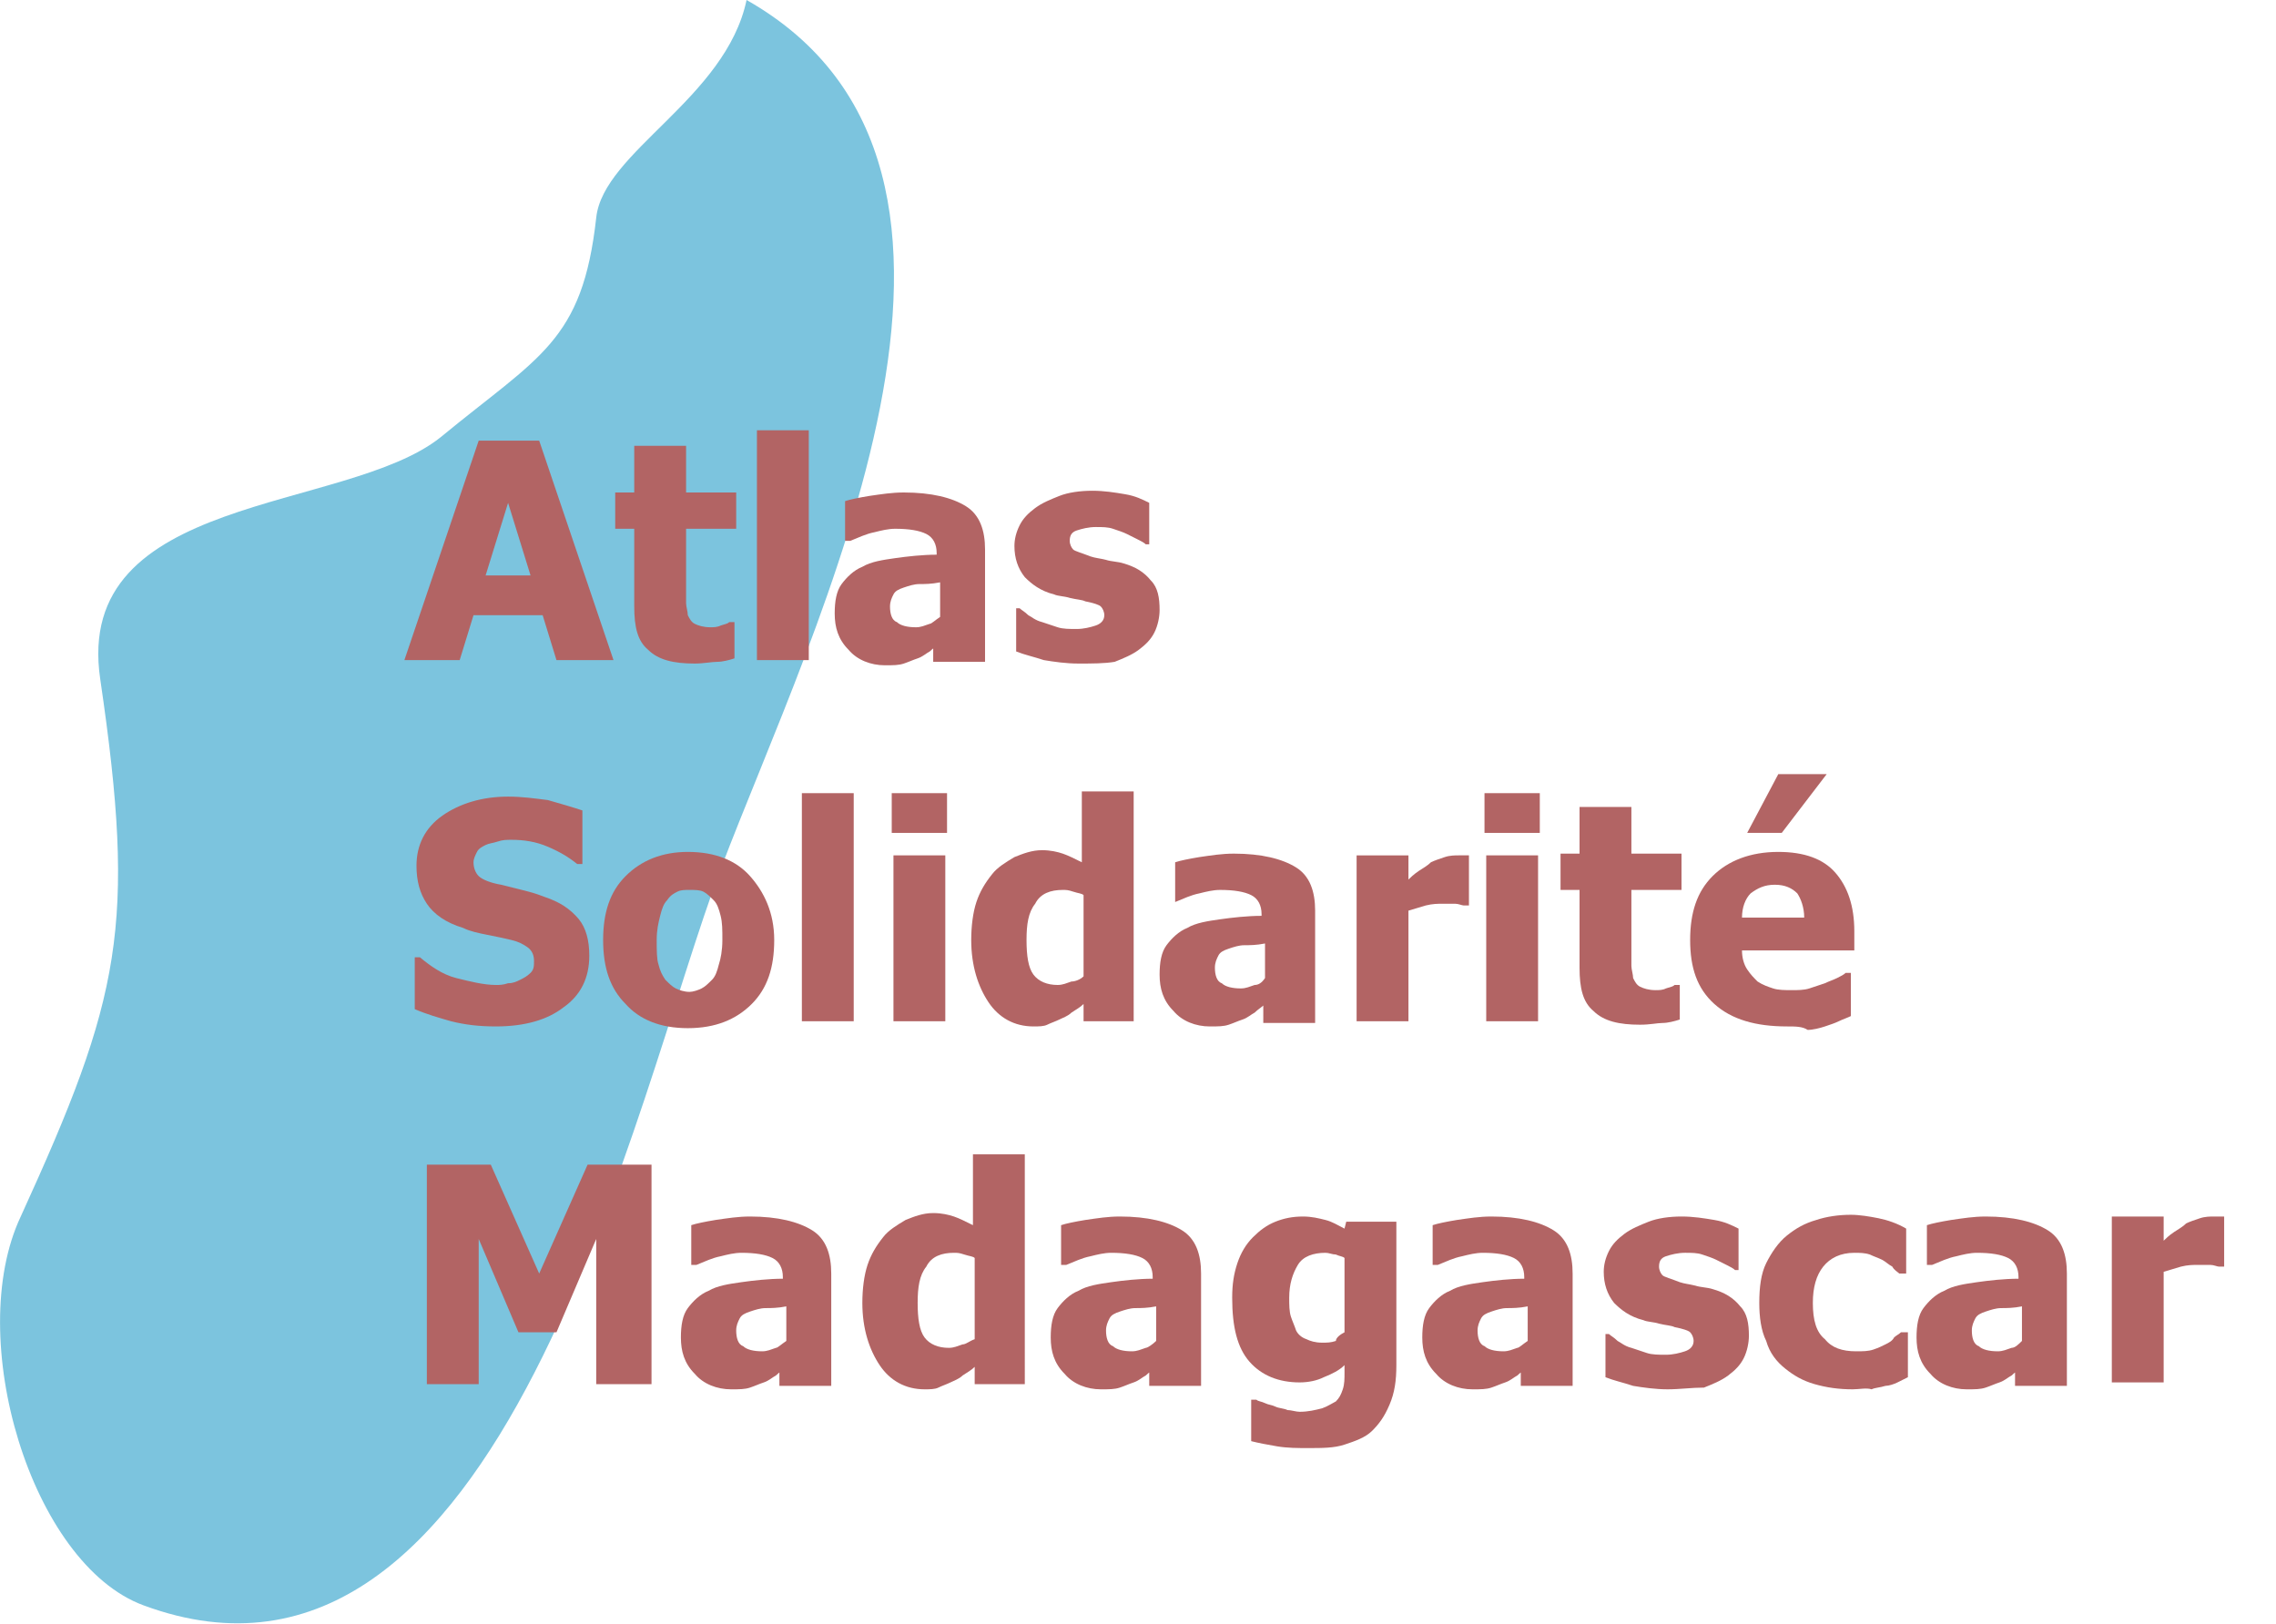 <?xml version="1.0" encoding="utf-8"?>
<!-- Generator: Adobe Illustrator 18.0.0, SVG Export Plug-In . SVG Version: 6.00 Build 0)  -->
<!DOCTYPE svg PUBLIC "-//W3C//DTD SVG 1.1//EN" "http://www.w3.org/Graphics/SVG/1.1/DTD/svg11.dtd">
<svg version="1.1" id="Layer_1" xmlns="http://www.w3.org/2000/svg" xmlns:xlink="http://www.w3.org/1999/xlink" x="0px" y="0px"
	 viewBox="0 0 131.7 94" enable-background="new 0 0 131.7 94" xml:space="preserve">
<g>
	<path fill="#7CC4DE" d="M43.2,0c17.3,9.8,3.8,36.3-1.5,50.3c-5,13.2-12.6,50.3-33.4,42.6C1.8,90.5-2.1,77.4,1.2,70.4
		C7,57.7,7.9,53.6,5.8,39.3c-1.6-10.8,14.2-9.6,19.7-14c5.7-4.7,8.2-5.5,9-12.7C34.9,8.8,42,5.7,43.2,0"/>
	<g>
		<path fill="#B26464" d="M23.4,38.2l4.3-12.7h3.5l4.3,12.7h-3.3l-0.8-2.6h-4l-0.8,2.6H23.4z M30.7,33.3l-1.3-4.2l-1.3,4.2H30.7z"/>
		<path fill="#B26464" d="M40.2,38.4c-1.2,0-2.1-0.2-2.7-0.8c-0.6-0.5-0.8-1.3-0.8-2.5v-4.5h-1.1v-2.1h1.1v-2.7h3v2.7h2.9v2.1h-2.9
			v3.4c0,0.3,0,0.6,0,0.9c0,0.2,0.1,0.5,0.1,0.7c0.1,0.2,0.2,0.4,0.4,0.5c0.2,0.1,0.5,0.2,0.9,0.2c0.2,0,0.4,0,0.6-0.1
			c0.3-0.1,0.4-0.1,0.5-0.2h0.3v2.1c-0.3,0.1-0.7,0.2-1,0.2S40.7,38.4,40.2,38.4z"/>
		<path fill="#B26464" d="M46.8,38.2h-3V24.9h3V38.2z"/>
		<path fill="#B26464" d="M54.4,37.2c-0.2,0.2-0.4,0.3-0.6,0.5c-0.2,0.1-0.4,0.3-0.7,0.4c-0.3,0.1-0.5,0.2-0.8,0.3
			c-0.3,0.1-0.6,0.1-1.1,0.1c-0.8,0-1.6-0.3-2.1-0.9c-0.6-0.6-0.8-1.3-0.8-2.1c0-0.7,0.1-1.3,0.4-1.7c0.3-0.4,0.7-0.8,1.2-1
			c0.5-0.3,1.2-0.4,1.9-0.5s1.6-0.2,2.4-0.2v-0.1c0-0.5-0.2-0.9-0.6-1.1c-0.4-0.2-1-0.3-1.8-0.3c-0.4,0-0.8,0.1-1.2,0.2
			c-0.5,0.1-0.9,0.3-1.4,0.5h-0.3v-2.3c0.3-0.1,0.8-0.2,1.4-0.3c0.7-0.1,1.3-0.2,2-0.2c1.6,0,2.8,0.3,3.6,0.8s1.1,1.4,1.1,2.5v6.5
			h-3V37.2z M54.4,35.7v-2c-0.5,0.1-0.9,0.1-1.2,0.1c-0.3,0-0.6,0.1-0.9,0.2c-0.3,0.1-0.5,0.2-0.6,0.4c-0.1,0.2-0.2,0.4-0.2,0.7
			c0,0.4,0.1,0.8,0.4,0.9c0.2,0.2,0.6,0.3,1.1,0.3c0.3,0,0.5-0.1,0.8-0.2C53.9,36.1,54.1,35.9,54.4,35.7z"/>
		<path fill="#B26464" d="M62.4,38.4c-0.7,0-1.4-0.1-2-0.2c-0.6-0.2-1.1-0.3-1.6-0.5v-2.5h0.2c0.1,0.1,0.3,0.2,0.5,0.4
			c0.2,0.1,0.4,0.3,0.8,0.4c0.3,0.1,0.6,0.2,0.9,0.3c0.3,0.1,0.7,0.1,1.1,0.1c0.4,0,0.8-0.1,1.1-0.2s0.5-0.3,0.5-0.6
			c0-0.2-0.1-0.4-0.2-0.5c-0.1-0.1-0.4-0.2-0.9-0.3c-0.2-0.1-0.5-0.1-0.9-0.2c-0.3-0.1-0.7-0.1-0.9-0.2c-0.8-0.2-1.3-0.6-1.7-1
			c-0.4-0.5-0.6-1.1-0.6-1.8c0-0.4,0.1-0.8,0.3-1.2c0.2-0.4,0.5-0.7,0.9-1c0.4-0.3,0.9-0.5,1.4-0.7s1.2-0.3,1.9-0.3
			c0.7,0,1.3,0.1,1.9,0.2c0.6,0.1,1,0.3,1.4,0.5v2.4h-0.2c-0.1-0.1-0.3-0.2-0.5-0.3c-0.2-0.1-0.4-0.2-0.6-0.3
			c-0.2-0.1-0.5-0.2-0.8-0.3c-0.3-0.1-0.6-0.1-1-0.1c-0.4,0-0.8,0.1-1.1,0.2c-0.3,0.1-0.4,0.3-0.4,0.6c0,0.2,0.1,0.4,0.2,0.5
			s0.5,0.2,1,0.4c0.3,0.1,0.5,0.1,0.9,0.2c0.3,0.1,0.7,0.1,1,0.2c0.7,0.2,1.2,0.5,1.6,1c0.4,0.4,0.5,1,0.5,1.7
			c0,0.4-0.1,0.9-0.3,1.3c-0.2,0.4-0.5,0.7-0.9,1c-0.4,0.3-0.9,0.5-1.4,0.7C63.9,38.4,63.2,38.4,62.4,38.4z"/>
		<path fill="#B26464" d="M28.7,59.4c-1,0-1.8-0.1-2.6-0.3c-0.7-0.2-1.4-0.4-2.1-0.7v-3h0.3c0.6,0.5,1.3,1,2.1,1.2S28,57,28.7,57
			c0.2,0,0.4,0,0.7-0.1c0.3,0,0.5-0.1,0.7-0.2c0.2-0.1,0.4-0.2,0.6-0.4c0.2-0.2,0.2-0.4,0.2-0.7c0-0.3-0.1-0.6-0.4-0.8
			c-0.3-0.2-0.5-0.3-0.9-0.4c-0.4-0.1-0.9-0.2-1.4-0.3c-0.5-0.1-1-0.2-1.4-0.4c-1-0.3-1.7-0.8-2.1-1.4c-0.4-0.6-0.6-1.3-0.6-2.2
			c0-1.2,0.5-2.2,1.5-2.9s2.3-1.1,3.8-1.1c0.8,0,1.5,0.1,2.3,0.2c0.7,0.2,1.4,0.4,2,0.6V50h-0.3c-0.5-0.4-1-0.7-1.7-1
			c-0.7-0.3-1.4-0.4-2.1-0.4c-0.3,0-0.5,0-0.8,0.1s-0.5,0.1-0.7,0.2c-0.2,0.1-0.4,0.2-0.5,0.4s-0.2,0.4-0.2,0.6
			c0,0.3,0.1,0.6,0.3,0.8c0.2,0.2,0.7,0.4,1.3,0.5c0.4,0.1,0.8,0.2,1.2,0.3c0.4,0.1,0.8,0.2,1.3,0.4c0.9,0.3,1.5,0.7,2,1.3
			c0.4,0.5,0.6,1.2,0.6,2.1c0,1.3-0.5,2.3-1.5,3C31.7,59,30.4,59.4,28.7,59.4z"/>
		<path fill="#B26464" d="M44.8,54.4c0,1.6-0.4,2.8-1.3,3.7c-0.9,0.9-2.1,1.4-3.7,1.4c-1.6,0-2.8-0.5-3.6-1.4
			c-0.9-0.9-1.3-2.1-1.3-3.7c0-1.6,0.4-2.8,1.3-3.7c0.9-0.9,2.1-1.4,3.6-1.4c1.6,0,2.8,0.5,3.6,1.4S44.8,52.8,44.8,54.4z M41.8,54.4
			c0-0.6,0-1-0.1-1.4c-0.1-0.4-0.2-0.7-0.4-0.9c-0.2-0.2-0.4-0.4-0.6-0.5s-0.5-0.1-0.8-0.1c-0.3,0-0.5,0-0.7,0.1
			c-0.2,0.1-0.4,0.2-0.6,0.5c-0.2,0.2-0.3,0.5-0.4,0.9S38,53.8,38,54.4c0,0.6,0,1.1,0.1,1.4c0.1,0.4,0.2,0.6,0.4,0.9
			c0.2,0.2,0.4,0.4,0.6,0.5s0.5,0.2,0.8,0.2c0.2,0,0.5-0.1,0.7-0.2c0.2-0.1,0.4-0.3,0.6-0.5c0.2-0.2,0.3-0.5,0.4-0.9
			C41.7,55.5,41.8,55,41.8,54.4z"/>
		<path fill="#B26464" d="M49.4,59.1h-3V45.9h3V59.1z"/>
		<path fill="#B26464" d="M54.8,48.2h-3.2v-2.3h3.2V48.2z M54.7,59.1h-3v-9.6h3V59.1z"/>
		<path fill="#B26464" d="M65.7,59.1h-3v-1c-0.2,0.2-0.4,0.3-0.7,0.5c-0.2,0.2-0.5,0.3-0.7,0.4c-0.2,0.1-0.5,0.2-0.7,0.3
			c-0.2,0.1-0.5,0.1-0.8,0.1c-1.1,0-2-0.5-2.6-1.4c-0.6-0.9-1-2.1-1-3.6c0-0.8,0.1-1.6,0.3-2.2c0.2-0.6,0.5-1.1,0.9-1.6
			c0.3-0.4,0.8-0.7,1.3-1c0.5-0.2,1-0.4,1.6-0.4c0.5,0,0.9,0.1,1.2,0.2c0.3,0.1,0.7,0.3,1.1,0.5v-4.1h3V59.1z M62.7,56.5v-4.7
			c-0.1-0.1-0.3-0.1-0.6-0.2s-0.4-0.1-0.6-0.1c-0.7,0-1.3,0.2-1.6,0.8c-0.4,0.5-0.5,1.2-0.5,2.1c0,0.9,0.1,1.6,0.4,2
			c0.3,0.4,0.8,0.6,1.4,0.6c0.3,0,0.5-0.1,0.8-0.2C62.2,56.8,62.5,56.7,62.7,56.5z"/>
		<path fill="#B26464" d="M73.2,58.1c-0.2,0.2-0.4,0.3-0.6,0.5c-0.2,0.1-0.4,0.3-0.7,0.4c-0.3,0.1-0.5,0.2-0.8,0.3
			c-0.3,0.1-0.6,0.1-1.1,0.1c-0.8,0-1.6-0.3-2.1-0.9c-0.6-0.6-0.8-1.3-0.8-2.1c0-0.7,0.1-1.3,0.4-1.7c0.3-0.4,0.7-0.8,1.2-1
			c0.5-0.3,1.2-0.4,1.9-0.5s1.6-0.2,2.4-0.2v-0.1c0-0.5-0.2-0.9-0.6-1.1c-0.4-0.2-1-0.3-1.8-0.3c-0.4,0-0.8,0.1-1.2,0.2
			c-0.5,0.1-0.9,0.3-1.4,0.5H68v-2.3c0.3-0.1,0.8-0.2,1.4-0.3c0.7-0.1,1.3-0.2,2-0.2c1.6,0,2.8,0.3,3.6,0.8s1.1,1.4,1.1,2.5v6.5h-3
			V58.1z M73.2,56.6v-2c-0.5,0.1-0.9,0.1-1.2,0.1c-0.3,0-0.6,0.1-0.9,0.2c-0.3,0.1-0.5,0.2-0.6,0.4c-0.1,0.2-0.2,0.4-0.2,0.7
			c0,0.4,0.1,0.8,0.4,0.9c0.2,0.2,0.6,0.3,1.1,0.3c0.3,0,0.5-0.1,0.8-0.2C72.8,57,73,56.9,73.2,56.6z"/>
		<path fill="#B26464" d="M84.9,52.4h-0.2c-0.1,0-0.3-0.1-0.5-0.1c-0.2,0-0.5,0-0.7,0c-0.3,0-0.6,0-1,0.1c-0.3,0.1-0.7,0.2-1,0.3
			v6.4h-3v-9.6h3v1.4c0.1-0.1,0.3-0.3,0.6-0.5s0.5-0.3,0.7-0.5c0.2-0.1,0.5-0.2,0.8-0.3c0.3-0.1,0.6-0.1,0.8-0.1c0.1,0,0.2,0,0.3,0
			c0.1,0,0.2,0,0.3,0V52.4z"/>
		<path fill="#B26464" d="M89.1,48.2h-3.2v-2.3h3.2V48.2z M89,59.1h-3v-9.6h3V59.1z"/>
		<path fill="#B26464" d="M94.9,59.3c-1.2,0-2.1-0.2-2.7-0.8c-0.6-0.5-0.8-1.3-0.8-2.5v-4.5h-1.1v-2.1h1.1v-2.7h3v2.7h2.9v2.1h-2.9
			V55c0,0.3,0,0.6,0,0.9c0,0.2,0.1,0.5,0.1,0.7c0.1,0.2,0.2,0.4,0.4,0.5c0.2,0.1,0.5,0.2,0.9,0.2c0.2,0,0.4,0,0.6-0.1
			c0.3-0.1,0.4-0.1,0.5-0.2h0.3V59c-0.3,0.1-0.7,0.2-1,0.2S95.5,59.3,94.9,59.3z"/>
		<path fill="#B26464" d="M103.4,59.4c-1.8,0-3.2-0.4-4.2-1.3c-1-0.9-1.4-2.1-1.4-3.7c0-1.6,0.4-2.8,1.3-3.7
			c0.9-0.9,2.2-1.4,3.8-1.4c1.5,0,2.6,0.4,3.3,1.2c0.7,0.8,1.1,1.9,1.1,3.4v1.1h-6.5c0,0.4,0.1,0.8,0.3,1.1c0.2,0.3,0.4,0.5,0.6,0.7
			c0.3,0.2,0.6,0.3,0.9,0.4c0.3,0.1,0.7,0.1,1.1,0.1c0.3,0,0.7,0,1-0.1s0.6-0.2,0.9-0.3c0.2-0.1,0.5-0.2,0.7-0.3
			c0.2-0.1,0.4-0.2,0.5-0.3h0.3v2.5c-0.2,0.1-0.5,0.2-0.7,0.3s-0.5,0.2-0.8,0.3c-0.3,0.1-0.7,0.2-1,0.2
			C104.3,59.4,103.9,59.4,103.4,59.4z M104.4,53.1c0-0.6-0.2-1.1-0.4-1.4c-0.3-0.3-0.7-0.5-1.3-0.5c-0.6,0-1,0.2-1.4,0.5
			c-0.3,0.3-0.5,0.8-0.5,1.4H104.4z M105.7,44.8l-2.6,3.4h-2l1.8-3.4H105.7z"/>
		<path fill="#B26464" d="M37.7,80.1h-3.2v-8.4l-2.3,5.4h-2.2l-2.3-5.4v8.4h-3V67.4h3.7l2.8,6.3l2.8-6.3h3.7V80.1z"/>
		<path fill="#B26464" d="M45.5,79.1c-0.2,0.2-0.4,0.3-0.6,0.5c-0.2,0.1-0.4,0.3-0.7,0.4c-0.3,0.1-0.5,0.2-0.8,0.3
			c-0.3,0.1-0.6,0.1-1.1,0.1c-0.8,0-1.6-0.3-2.1-0.9c-0.6-0.6-0.8-1.3-0.8-2.1c0-0.7,0.1-1.3,0.4-1.7c0.3-0.4,0.7-0.8,1.2-1
			c0.5-0.3,1.2-0.4,1.9-0.5s1.6-0.2,2.4-0.2v-0.1c0-0.5-0.2-0.9-0.6-1.1c-0.4-0.2-1-0.3-1.8-0.3c-0.4,0-0.8,0.1-1.2,0.2
			c-0.5,0.1-0.9,0.3-1.4,0.5h-0.3v-2.3c0.3-0.1,0.8-0.2,1.4-0.3c0.7-0.1,1.3-0.2,2-0.2c1.6,0,2.8,0.3,3.6,0.8s1.1,1.4,1.1,2.5v6.5
			h-3V79.1z M45.5,77.6v-2c-0.5,0.1-0.9,0.1-1.2,0.1c-0.3,0-0.6,0.1-0.9,0.2c-0.3,0.1-0.5,0.2-0.6,0.4c-0.1,0.2-0.2,0.4-0.2,0.7
			c0,0.4,0.1,0.8,0.4,0.9c0.2,0.2,0.6,0.3,1.1,0.3c0.3,0,0.5-0.1,0.8-0.2C45,78,45.2,77.8,45.5,77.6z"/>
		<path fill="#B26464" d="M59.4,80.1h-3v-1c-0.2,0.2-0.4,0.3-0.7,0.5c-0.2,0.2-0.5,0.3-0.7,0.4c-0.2,0.1-0.5,0.2-0.7,0.3
			c-0.2,0.1-0.5,0.1-0.8,0.1c-1.1,0-2-0.5-2.6-1.4c-0.6-0.9-1-2.1-1-3.6c0-0.8,0.1-1.6,0.3-2.2c0.2-0.6,0.5-1.1,0.9-1.6
			c0.3-0.4,0.8-0.7,1.3-1c0.5-0.2,1-0.4,1.6-0.4c0.5,0,0.9,0.1,1.2,0.2c0.3,0.1,0.7,0.3,1.1,0.5v-4.1h3V80.1z M56.4,77.5v-4.7
			c-0.1-0.1-0.3-0.1-0.6-0.2s-0.4-0.1-0.6-0.1c-0.7,0-1.3,0.2-1.6,0.8c-0.4,0.5-0.5,1.2-0.5,2.1c0,0.9,0.1,1.6,0.4,2
			c0.3,0.4,0.8,0.6,1.4,0.6c0.3,0,0.5-0.1,0.8-0.2C55.9,77.8,56.1,77.6,56.4,77.5z"/>
		<path fill="#B26464" d="M66.9,79.1c-0.2,0.2-0.4,0.3-0.6,0.5c-0.2,0.1-0.4,0.3-0.7,0.4c-0.3,0.1-0.5,0.2-0.8,0.3
			c-0.3,0.1-0.6,0.1-1.1,0.1c-0.8,0-1.6-0.3-2.1-0.9c-0.6-0.6-0.8-1.3-0.8-2.1c0-0.7,0.1-1.3,0.4-1.7c0.3-0.4,0.7-0.8,1.2-1
			c0.5-0.3,1.2-0.4,1.9-0.5s1.6-0.2,2.4-0.2v-0.1c0-0.5-0.2-0.9-0.6-1.1c-0.4-0.2-1-0.3-1.8-0.3c-0.4,0-0.8,0.1-1.2,0.2
			c-0.5,0.1-0.9,0.3-1.4,0.5h-0.3v-2.3c0.3-0.1,0.8-0.2,1.4-0.3c0.7-0.1,1.3-0.2,2-0.2c1.6,0,2.8,0.3,3.6,0.8s1.1,1.4,1.1,2.5v6.5
			h-3V79.1z M66.9,77.6v-2c-0.5,0.1-0.9,0.1-1.2,0.1c-0.3,0-0.6,0.1-0.9,0.2c-0.3,0.1-0.5,0.2-0.6,0.4c-0.1,0.2-0.2,0.4-0.2,0.7
			c0,0.4,0.1,0.8,0.4,0.9c0.2,0.2,0.6,0.3,1.1,0.3c0.3,0,0.5-0.1,0.8-0.2C66.4,78,66.7,77.8,66.9,77.6z"/>
		<path fill="#B26464" d="M80.8,79c0,0.9-0.1,1.6-0.4,2.3s-0.6,1.1-1,1.5c-0.4,0.4-1,0.6-1.6,0.8c-0.6,0.2-1.3,0.2-2.1,0.2
			c-0.6,0-1.2,0-1.8-0.1c-0.6-0.1-1.1-0.2-1.5-0.3v-2.4h0.3c0.1,0.1,0.3,0.1,0.5,0.2s0.4,0.1,0.6,0.2c0.2,0.1,0.5,0.1,0.7,0.2
			c0.2,0,0.5,0.1,0.7,0.1c0.5,0,0.9-0.1,1.3-0.2c0.3-0.1,0.6-0.3,0.8-0.4c0.2-0.2,0.3-0.4,0.4-0.7c0.1-0.3,0.1-0.6,0.1-1V79
			c-0.3,0.3-0.7,0.5-1.2,0.7c-0.4,0.2-0.9,0.3-1.4,0.3c-1.2,0-2.2-0.4-2.9-1.2c-0.7-0.8-1-2-1-3.7c0-0.8,0.1-1.4,0.3-2
			c0.2-0.6,0.5-1.1,0.9-1.5c0.4-0.4,0.8-0.7,1.3-0.9c0.5-0.2,1-0.3,1.6-0.3c0.5,0,0.9,0.1,1.3,0.2c0.4,0.1,0.7,0.3,1.1,0.5l0.1-0.4
			h2.9V79z M77.8,77.1v-4.3c-0.1-0.1-0.3-0.1-0.5-0.2c-0.2,0-0.4-0.1-0.6-0.1c-0.7,0-1.3,0.2-1.6,0.7s-0.5,1.1-0.5,1.9
			c0,0.4,0,0.8,0.1,1.1s0.2,0.5,0.3,0.8c0.1,0.2,0.3,0.4,0.6,0.5c0.2,0.1,0.5,0.2,0.9,0.2c0.3,0,0.5,0,0.8-0.1
			C77.3,77.4,77.6,77.2,77.8,77.1z"/>
		<path fill="#B26464" d="M88.4,79.1c-0.2,0.2-0.4,0.3-0.6,0.5c-0.2,0.1-0.4,0.3-0.7,0.4c-0.3,0.1-0.5,0.2-0.8,0.3
			c-0.3,0.1-0.6,0.1-1.1,0.1c-0.8,0-1.6-0.3-2.1-0.9c-0.6-0.6-0.8-1.3-0.8-2.1c0-0.7,0.1-1.3,0.4-1.7c0.3-0.4,0.7-0.8,1.2-1
			c0.5-0.3,1.2-0.4,1.9-0.5s1.6-0.2,2.4-0.2v-0.1c0-0.5-0.2-0.9-0.6-1.1c-0.4-0.2-1-0.3-1.8-0.3c-0.4,0-0.8,0.1-1.2,0.2
			c-0.5,0.1-0.9,0.3-1.4,0.5h-0.3v-2.3c0.3-0.1,0.8-0.2,1.4-0.3c0.7-0.1,1.3-0.2,2-0.2c1.6,0,2.8,0.3,3.6,0.8s1.1,1.4,1.1,2.5v6.5
			h-3V79.1z M88.4,77.6v-2c-0.5,0.1-0.9,0.1-1.2,0.1c-0.3,0-0.6,0.1-0.9,0.2c-0.3,0.1-0.5,0.2-0.6,0.4c-0.1,0.2-0.2,0.4-0.2,0.7
			c0,0.4,0.1,0.8,0.4,0.9c0.2,0.2,0.6,0.3,1.1,0.3c0.3,0,0.5-0.1,0.8-0.2C87.9,78,88.1,77.8,88.4,77.6z"/>
		<path fill="#B26464" d="M96.5,80.4c-0.7,0-1.4-0.1-2-0.2c-0.6-0.2-1.1-0.3-1.6-0.5v-2.5h0.2c0.1,0.1,0.3,0.2,0.5,0.4
			c0.2,0.1,0.4,0.3,0.8,0.4c0.3,0.1,0.6,0.2,0.9,0.3c0.3,0.1,0.7,0.1,1.1,0.1c0.4,0,0.8-0.1,1.1-0.2s0.5-0.3,0.5-0.6
			c0-0.2-0.1-0.4-0.2-0.5c-0.1-0.1-0.4-0.2-0.9-0.3c-0.2-0.1-0.5-0.1-0.9-0.2c-0.3-0.1-0.7-0.1-0.9-0.2c-0.8-0.2-1.3-0.6-1.7-1
			c-0.4-0.5-0.6-1.1-0.6-1.8c0-0.4,0.1-0.8,0.3-1.2c0.2-0.4,0.5-0.7,0.9-1c0.4-0.3,0.9-0.5,1.4-0.7s1.2-0.3,1.9-0.3
			c0.7,0,1.3,0.1,1.9,0.2c0.6,0.1,1,0.3,1.4,0.5v2.4h-0.2c-0.1-0.1-0.3-0.2-0.5-0.3c-0.2-0.1-0.4-0.2-0.6-0.3
			c-0.2-0.1-0.5-0.2-0.8-0.3c-0.3-0.1-0.6-0.1-1-0.1c-0.4,0-0.8,0.1-1.1,0.2c-0.3,0.1-0.4,0.3-0.4,0.6c0,0.2,0.1,0.4,0.2,0.5
			s0.5,0.2,1,0.4c0.3,0.1,0.5,0.1,0.9,0.2c0.3,0.1,0.7,0.1,1,0.2c0.7,0.2,1.2,0.5,1.6,1c0.4,0.4,0.5,1,0.5,1.7
			c0,0.4-0.1,0.9-0.3,1.3c-0.2,0.4-0.5,0.7-0.9,1c-0.4,0.3-0.9,0.5-1.4,0.7C97.9,80.3,97.2,80.4,96.5,80.4z"/>
		<path fill="#B26464" d="M107.2,80.4c-0.8,0-1.5-0.1-2.2-0.3c-0.7-0.2-1.2-0.5-1.7-0.9c-0.5-0.4-0.9-0.9-1.1-1.6
			c-0.3-0.6-0.4-1.4-0.4-2.2c0-0.9,0.1-1.7,0.4-2.3s0.7-1.2,1.2-1.6c0.5-0.4,1-0.7,1.7-0.9c0.6-0.2,1.3-0.3,2-0.3
			c0.5,0,1.1,0.1,1.6,0.2c0.5,0.1,1.1,0.3,1.6,0.6v2.6h-0.4c-0.1-0.1-0.3-0.2-0.4-0.4c-0.2-0.1-0.4-0.3-0.6-0.4
			c-0.2-0.1-0.5-0.2-0.7-0.3c-0.3-0.1-0.6-0.1-0.9-0.1c-0.8,0-1.4,0.3-1.8,0.8c-0.4,0.5-0.6,1.2-0.6,2.1c0,1,0.2,1.7,0.7,2.1
			c0.4,0.5,1,0.7,1.8,0.7c0.4,0,0.7,0,1-0.1c0.3-0.1,0.5-0.2,0.7-0.3c0.2-0.1,0.4-0.2,0.5-0.4c0.1-0.1,0.3-0.2,0.4-0.3h0.4v2.6
			c-0.2,0.1-0.4,0.2-0.6,0.3c-0.2,0.1-0.5,0.2-0.7,0.2c-0.3,0.1-0.6,0.1-0.8,0.2C108,80.3,107.6,80.4,107.2,80.4z"/>
		<path fill="#B26464" d="M117,79.1c-0.2,0.2-0.4,0.3-0.6,0.5c-0.2,0.1-0.4,0.3-0.7,0.4c-0.3,0.1-0.5,0.2-0.8,0.3
			c-0.3,0.1-0.6,0.1-1.1,0.1c-0.8,0-1.6-0.3-2.1-0.9c-0.6-0.6-0.8-1.3-0.8-2.1c0-0.7,0.1-1.3,0.4-1.7c0.3-0.4,0.7-0.8,1.2-1
			c0.5-0.3,1.2-0.4,1.9-0.5s1.6-0.2,2.4-0.2v-0.1c0-0.5-0.2-0.9-0.6-1.1c-0.4-0.2-1-0.3-1.8-0.3c-0.4,0-0.8,0.1-1.2,0.2
			c-0.5,0.1-0.9,0.3-1.4,0.5h-0.3v-2.3c0.3-0.1,0.8-0.2,1.4-0.3c0.7-0.1,1.3-0.2,2-0.2c1.6,0,2.8,0.3,3.6,0.8s1.1,1.4,1.1,2.5v6.5
			h-3V79.1z M117,77.6v-2c-0.5,0.1-0.9,0.1-1.2,0.1c-0.3,0-0.6,0.1-0.9,0.2c-0.3,0.1-0.5,0.2-0.6,0.4c-0.1,0.2-0.2,0.4-0.2,0.7
			c0,0.4,0.1,0.8,0.4,0.9c0.2,0.2,0.6,0.3,1.1,0.3c0.3,0,0.5-0.1,0.8-0.2C116.6,78,116.8,77.8,117,77.6z"/>
		<path fill="#B26464" d="M128.6,73.3h-0.2c-0.1,0-0.3-0.1-0.5-0.1c-0.2,0-0.5,0-0.7,0c-0.3,0-0.6,0-1,0.1c-0.3,0.1-0.7,0.2-1,0.3
			v6.4h-3v-9.6h3v1.4c0.1-0.1,0.3-0.3,0.6-0.5s0.5-0.3,0.7-0.5c0.2-0.1,0.5-0.2,0.8-0.3c0.3-0.1,0.6-0.1,0.8-0.1c0.1,0,0.2,0,0.3,0
			c0.1,0,0.2,0,0.3,0V73.3z"/>
	</g>
</g>
</svg>
